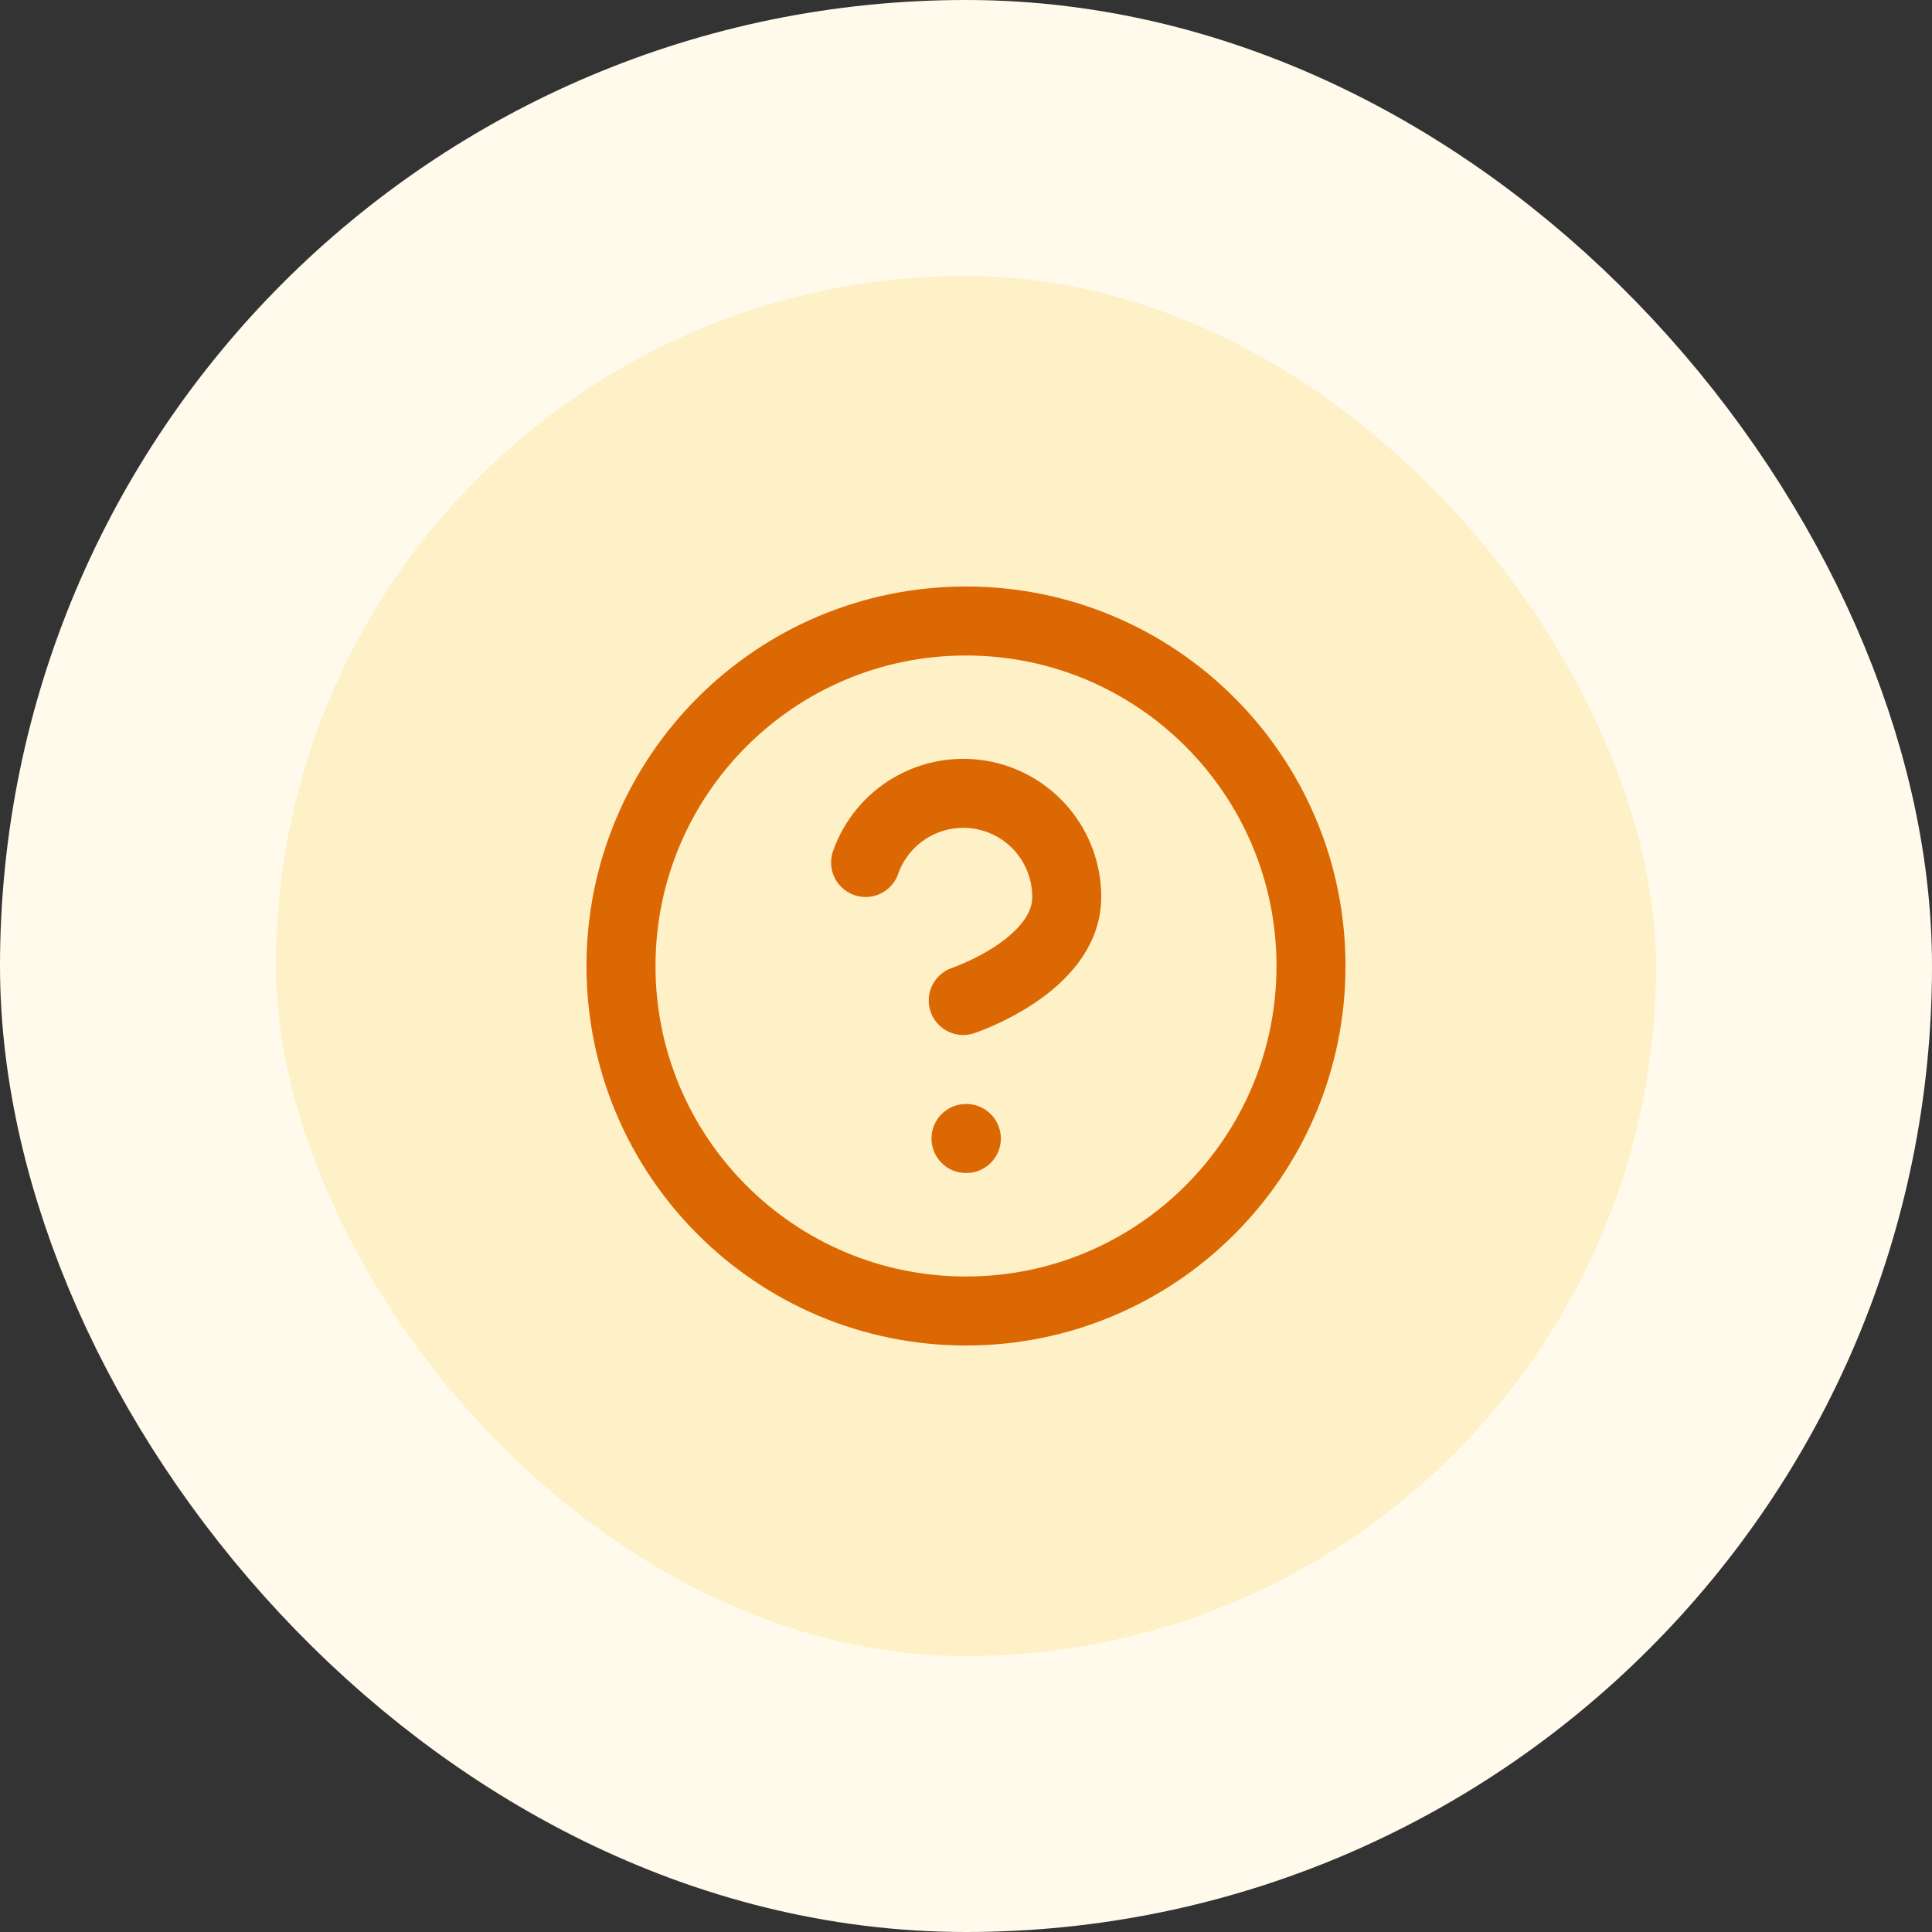 <svg width="56" height="56" viewBox="0 0 56 56" fill="none" xmlns="http://www.w3.org/2000/svg">
<rect x="0" y="0" width="56" height="56" fill="#333333" stroke="none"/>
<rect x="4" y="4" width="48" height="48" rx="24" fill="#FEF0C7"/>
<rect x="4" y="4" width="48" height="48" rx="24" stroke="#FFFAEB" stroke-width="8"/>
<path d="M28 38C33.523 38 38 33.523 38 28C38 22.477 33.523 18 28 18C22.477 18 18 22.477 18 28C18 33.523 22.477 38 28 38Z" stroke="#DC6803" stroke-width="2" stroke-linecap="round" stroke-linejoin="round"/>
<path d="M25.09 25C25.325 24.331 25.789 23.768 26.4 23.409C27.011 23.05 27.729 22.919 28.427 23.038C29.125 23.158 29.759 23.521 30.215 24.063C30.671 24.605 30.921 25.291 30.92 26C30.92 28 27.92 29 27.92 29" stroke="#DC6803" stroke-width="2" stroke-linecap="round" stroke-linejoin="round"/>
<path d="M28 33H28.01" stroke="#DC6803" stroke-width="2" stroke-linecap="round" stroke-linejoin="round"/>
</svg>
